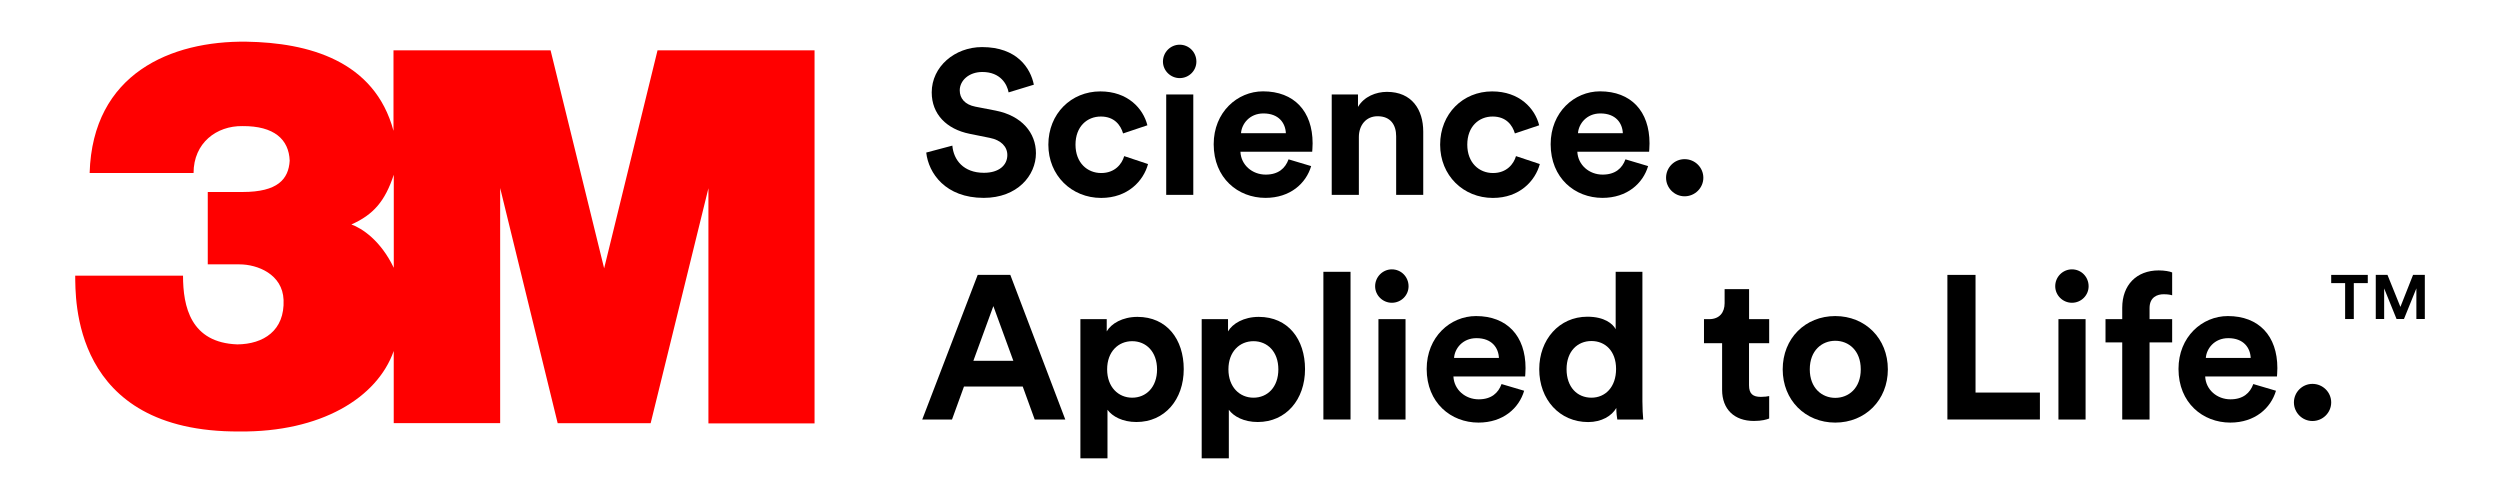 <svg width="240" height="48" viewBox="0 0 240 48" fill="none" xmlns="http://www.w3.org/2000/svg">
<path d="M63.123 4.832L57.997 25.76L52.855 4.832H37.775V12.559C35.964 5.797 29.576 4.097 23.657 4.002C16.447 3.907 8.884 7.041 8.605 16.608H18.582C18.582 13.72 20.79 12.066 23.277 12.105C26.328 12.083 27.737 13.389 27.81 15.431C27.703 17.197 26.664 18.431 23.299 18.431H19.945V25.379H22.992C24.719 25.379 27.128 26.321 27.223 28.794C27.34 31.738 25.294 33.039 22.785 33.061C18.297 32.899 17.57 29.433 17.57 26.461H7.219C7.263 28.463 6.772 41.518 23.003 41.422C30.777 41.495 36.205 38.215 37.798 33.695V40.62H48.015V18.049L53.537 40.626H62.463L68.008 18.072V40.648H78.197V4.832H63.123ZM37.803 25.709C36.535 23.068 34.746 21.913 33.734 21.549C35.847 20.607 36.959 19.328 37.803 16.776V25.709Z" fill="#FF0000"/>
<path d="M96.827 8.87C96.688 8.108 96.061 6.911 94.305 6.911C92.996 6.911 92.135 7.75 92.135 8.674C92.135 9.435 92.621 10.045 93.639 10.241L95.575 10.616C98.097 11.109 99.45 12.754 99.45 14.708C99.45 16.846 97.666 18.996 94.439 18.996C90.759 18.996 89.137 16.622 88.919 14.646L91.425 13.98C91.542 15.357 92.499 16.589 94.456 16.589C95.904 16.589 96.704 15.861 96.704 14.882C96.704 14.081 96.1 13.448 95.021 13.236L93.08 12.844C90.871 12.396 89.445 10.963 89.445 8.87C89.445 6.401 91.654 4.52 94.277 4.52C97.644 4.52 98.936 6.558 99.249 8.131L96.827 8.87Z" fill="black"/>
<path d="M103.248 13.885C103.248 15.632 104.383 16.611 105.714 16.611C107.045 16.611 107.711 15.727 107.923 14.988L110.211 15.749C109.78 17.356 108.276 19.001 105.714 19.001C102.873 19.001 100.642 16.846 100.642 13.891C100.642 10.913 102.834 8.775 105.63 8.775C108.253 8.775 109.741 10.398 110.149 12.027L107.817 12.81C107.582 12.01 106.978 11.187 105.686 11.187C104.366 11.181 103.248 12.144 103.248 13.885Z" fill="black"/>
<path d="M113.248 4.291C114.148 4.291 114.853 5.019 114.853 5.914C114.853 6.776 114.148 7.498 113.248 7.498C112.37 7.498 111.643 6.776 111.643 5.914C111.643 5.013 112.37 4.291 113.248 4.291ZM111.956 18.705V9.071H114.556V18.705H111.956Z" fill="black"/>
<path d="M125.871 15.945C125.384 17.608 123.857 18.996 121.486 18.996C118.846 18.996 116.514 17.098 116.514 13.846C116.514 10.767 118.785 8.769 121.251 8.769C124.226 8.769 126.011 10.672 126.011 13.762C126.011 14.137 125.971 14.529 125.971 14.568H119.081C119.137 15.839 120.216 16.762 121.508 16.762C122.722 16.762 123.388 16.158 123.701 15.296L125.871 15.945ZM123.443 12.788C123.404 11.831 122.778 10.89 121.29 10.89C119.942 10.89 119.199 11.909 119.137 12.788H123.443Z" fill="black"/>
<path d="M127.845 18.705V9.071H130.367V10.264C130.955 9.262 132.107 8.819 133.147 8.819C135.535 8.819 136.631 10.521 136.631 12.637V18.705H134.031V13.079C134.031 12.004 133.505 11.159 132.252 11.159C131.117 11.159 130.451 12.044 130.451 13.158V18.705H127.845Z" fill="black"/>
<path d="M140.859 13.885C140.859 15.632 141.995 16.611 143.326 16.611C144.657 16.611 145.322 15.727 145.535 14.988L147.822 15.749C147.392 17.356 145.887 19.001 143.32 19.001C140.479 19.001 138.253 16.846 138.253 13.891C138.253 10.913 140.446 8.775 143.242 8.775C145.865 8.775 147.353 10.398 147.761 12.027L145.429 12.81C145.194 12.01 144.59 11.187 143.298 11.187C141.978 11.181 140.859 12.144 140.859 13.885Z" fill="black"/>
<path d="M158.219 15.945C157.727 17.608 156.2 18.996 153.835 18.996C151.195 18.996 148.863 17.098 148.863 13.846C148.863 10.767 151.133 8.769 153.6 8.769C156.575 8.769 158.354 10.672 158.354 13.762C158.354 14.137 158.315 14.529 158.315 14.568H151.424C151.486 15.839 152.56 16.762 153.851 16.762C155.065 16.762 155.731 16.158 156.044 15.296L158.219 15.945ZM155.792 12.788C155.753 11.831 155.127 10.89 153.639 10.89C152.291 10.89 151.547 11.909 151.486 12.788H155.792Z" fill="black"/>
<path d="M161.721 15.279C162.716 15.279 163.521 16.079 163.521 17.064C163.521 18.038 162.716 18.845 161.721 18.845C160.742 18.845 159.942 18.038 159.942 17.064C159.942 16.079 160.742 15.279 161.721 15.279Z" fill="black"/>
<path d="M98.181 37.104H92.543L91.391 40.278H88.533L93.858 26.39H96.99L102.269 40.278H99.333L98.181 37.104ZM93.444 34.635H97.28L95.362 29.385L93.444 34.635Z" fill="black"/>
<path d="M103.718 44V30.639H106.246V31.814C106.676 31.07 107.75 30.42 109.199 30.42C112.017 30.42 113.639 32.575 113.639 35.436C113.639 38.352 111.822 40.513 109.098 40.513C107.767 40.513 106.788 39.981 106.318 39.337V44H103.718ZM108.69 32.754C107.359 32.754 106.285 33.756 106.285 35.458C106.285 37.16 107.359 38.178 108.69 38.178C110.021 38.178 111.078 37.182 111.078 35.458C111.072 33.751 110.021 32.754 108.69 32.754Z" fill="black"/>
<path d="M115.362 44V30.639H117.89V31.814C118.32 31.07 119.394 30.42 120.843 30.42C123.662 30.42 125.283 32.575 125.283 35.436C125.283 38.352 123.466 40.513 120.742 40.513C119.411 40.513 118.432 39.981 117.968 39.337V44H115.362ZM120.334 32.754C119.003 32.754 117.929 33.756 117.929 35.458C117.929 37.16 119.003 38.178 120.334 38.178C121.665 38.178 122.722 37.182 122.722 35.458C122.722 33.751 121.665 32.754 120.334 32.754Z" fill="black"/>
<path d="M127.045 40.272V26.093H129.651V40.272H127.045Z" fill="black"/>
<path d="M133.617 25.858C134.517 25.858 135.222 26.586 135.222 27.482C135.222 28.344 134.517 29.066 133.617 29.066C132.733 29.066 132.012 28.344 132.012 27.482C132.012 26.586 132.739 25.858 133.617 25.858ZM132.33 40.272V30.639H134.931V40.272H132.33Z" fill="black"/>
<path d="M146.318 37.512C145.831 39.18 144.305 40.569 141.933 40.569C139.293 40.569 136.961 38.671 136.961 35.419C136.961 32.34 139.232 30.342 141.698 30.342C144.674 30.342 146.452 32.245 146.452 35.335C146.452 35.71 146.413 36.102 146.413 36.141H139.528C139.59 37.412 140.664 38.335 141.956 38.335C143.169 38.335 143.835 37.731 144.148 36.869L146.318 37.512ZM143.896 34.361C143.857 33.404 143.231 32.463 141.743 32.463C140.39 32.463 139.646 33.482 139.59 34.361H143.896Z" fill="black"/>
<path d="M157.671 38.531C157.671 39.18 157.711 39.886 157.75 40.278H155.261C155.222 40.082 155.166 39.611 155.166 39.164C154.735 39.925 153.756 40.518 152.464 40.518C149.724 40.518 147.767 38.363 147.767 35.441C147.767 32.62 149.668 30.404 152.386 30.404C154.047 30.404 154.83 31.092 155.104 31.601V26.093H157.671V38.531ZM152.778 38.178C154.109 38.178 155.143 37.16 155.143 35.419C155.143 33.7 154.103 32.738 152.778 32.738C151.447 32.738 150.39 33.717 150.39 35.441C150.39 37.16 151.407 38.178 152.778 38.178Z" fill="black"/>
<path d="M167.906 30.639H169.841V32.95H167.906V36.981C167.906 37.826 168.298 38.1 169.042 38.1C169.355 38.1 169.707 38.061 169.841 38.022V40.177C169.606 40.272 169.137 40.412 168.376 40.412C166.497 40.412 165.322 39.292 165.322 37.428V32.95H163.583V30.639H164.075C165.093 30.639 165.563 29.973 165.563 29.11V27.756H167.912V30.639H167.906Z" fill="black"/>
<path d="M181.234 35.458C181.234 38.414 179.064 40.569 176.184 40.569C173.309 40.569 171.139 38.414 171.139 35.458C171.139 32.48 173.309 30.342 176.184 30.342C179.058 30.342 181.234 32.48 181.234 35.458ZM178.633 35.458C178.633 33.633 177.459 32.715 176.184 32.715C174.914 32.715 173.739 33.633 173.739 35.458C173.739 37.261 174.914 38.195 176.184 38.195C177.459 38.195 178.633 37.277 178.633 35.458Z" fill="black"/>
<path d="M186.95 40.272V26.39H189.651V37.686H195.831V40.272H186.95Z" fill="black"/>
<path d="M198.907 25.858C199.808 25.858 200.507 26.586 200.507 27.482C200.507 28.344 199.802 29.066 198.907 29.066C198.023 29.066 197.302 28.344 197.302 27.482C197.296 26.586 198.023 25.858 198.907 25.858ZM197.61 40.272V30.639H200.216V40.272H197.61Z" fill="black"/>
<path d="M206.357 29.581V30.639H208.527V32.872H206.357V40.272H203.734V32.872H202.129V30.639H203.734V29.541C203.734 27.364 205.104 25.959 207.235 25.959C207.783 25.959 208.314 26.054 208.527 26.155V28.349C208.387 28.304 208.135 28.248 207.705 28.248C207.123 28.248 206.357 28.506 206.357 29.581Z" fill="black"/>
<path d="M218.493 37.512C218.001 39.18 216.474 40.569 214.108 40.569C211.468 40.569 209.136 38.671 209.136 35.419C209.136 32.34 211.401 30.342 213.873 30.342C216.849 30.342 218.627 32.245 218.627 35.335C218.627 35.71 218.588 36.102 218.588 36.141H211.698C211.754 37.412 212.833 38.335 214.125 38.335C215.339 38.335 216.004 37.731 216.317 36.869L218.493 37.512ZM216.066 34.361C216.027 33.404 215.4 32.463 213.913 32.463C212.565 32.463 211.821 33.482 211.759 34.361H216.066Z" fill="black"/>
<path d="M221.994 36.852C222.99 36.852 223.795 37.652 223.795 38.632C223.795 39.611 222.99 40.417 221.994 40.417C221.015 40.417 220.216 39.611 220.216 38.632C220.216 37.652 221.015 36.852 221.994 36.852Z" fill="black"/>
<path d="M228.074 30.627V26.39H229.198L230.439 29.463L231.653 26.39H232.783V30.627H231.972V27.683L230.78 30.627H230.07L228.879 27.689V30.627H228.074Z" fill="black"/>
<path d="M223.795 26.39H227.307V27.179H225.965V30.627H225.132V27.179H223.795V26.39Z" fill="black"/>
</svg>
